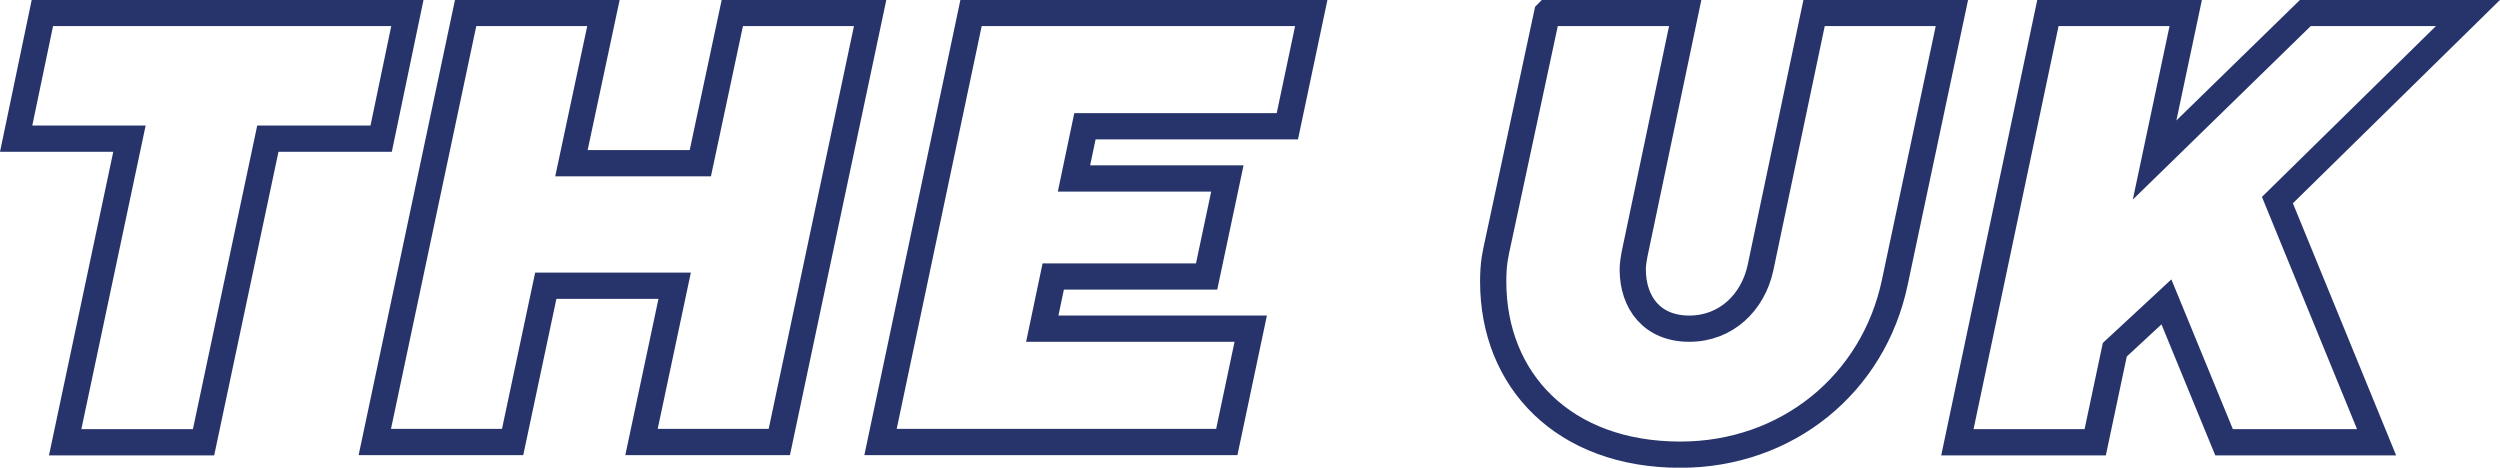 <?xml version="1.0" encoding="UTF-8"?><svg id="Layer_2" xmlns="http://www.w3.org/2000/svg" viewBox="0 0 86.71 16.22"><defs><style>.cls-1{fill:none;stroke:#27346b;stroke-miterlimit:10;stroke-width:.91px;}</style></defs><g id="Layer_3"><g><path class="cls-1" d="M4.49,4.81H.56L1.47,.45H14.13l-.91,4.36h-3.93l-2.23,10.53H2.26L4.49,4.81Z"/><path class="cls-1" d="M16.15,.45h4.78l-1.11,5.21h4.47L25.4,.45h4.78l-3.15,14.88h-4.78l1.15-5.42h-4.47l-1.15,5.42h-4.78L16.15,.45Z"/><path class="cls-1" d="M33.68,.45h11.8l-.83,3.93h-7.02l-.38,1.81h5.32l-.72,3.4h-5.32l-.38,1.81h7.23l-.83,3.93h-12.01L33.68,.45Z"/><path class="cls-1" d="M53.67,.45h4.78l-1.76,8.38c-.02,.11-.06,.34-.06,.51,0,1.17,.68,2.06,1.96,2.06s2.21-.91,2.47-2.11L62.92,.45h4.78l-1.98,9.34c-.74,3.53-3.74,5.98-7.44,5.98-4.06,0-6.49-2.59-6.49-6,0-.66,.08-.96,.17-1.38l1.7-7.93Z"/><path class="cls-1" d="M71.03,.45h4.78l-1.08,5.1L79.96,.45h5.64l-6.61,6.49,3.44,8.4h-5.29l-2-4.87-1.79,1.66-.68,3.21h-4.78L71.03,.45Z"/></g></g></svg>